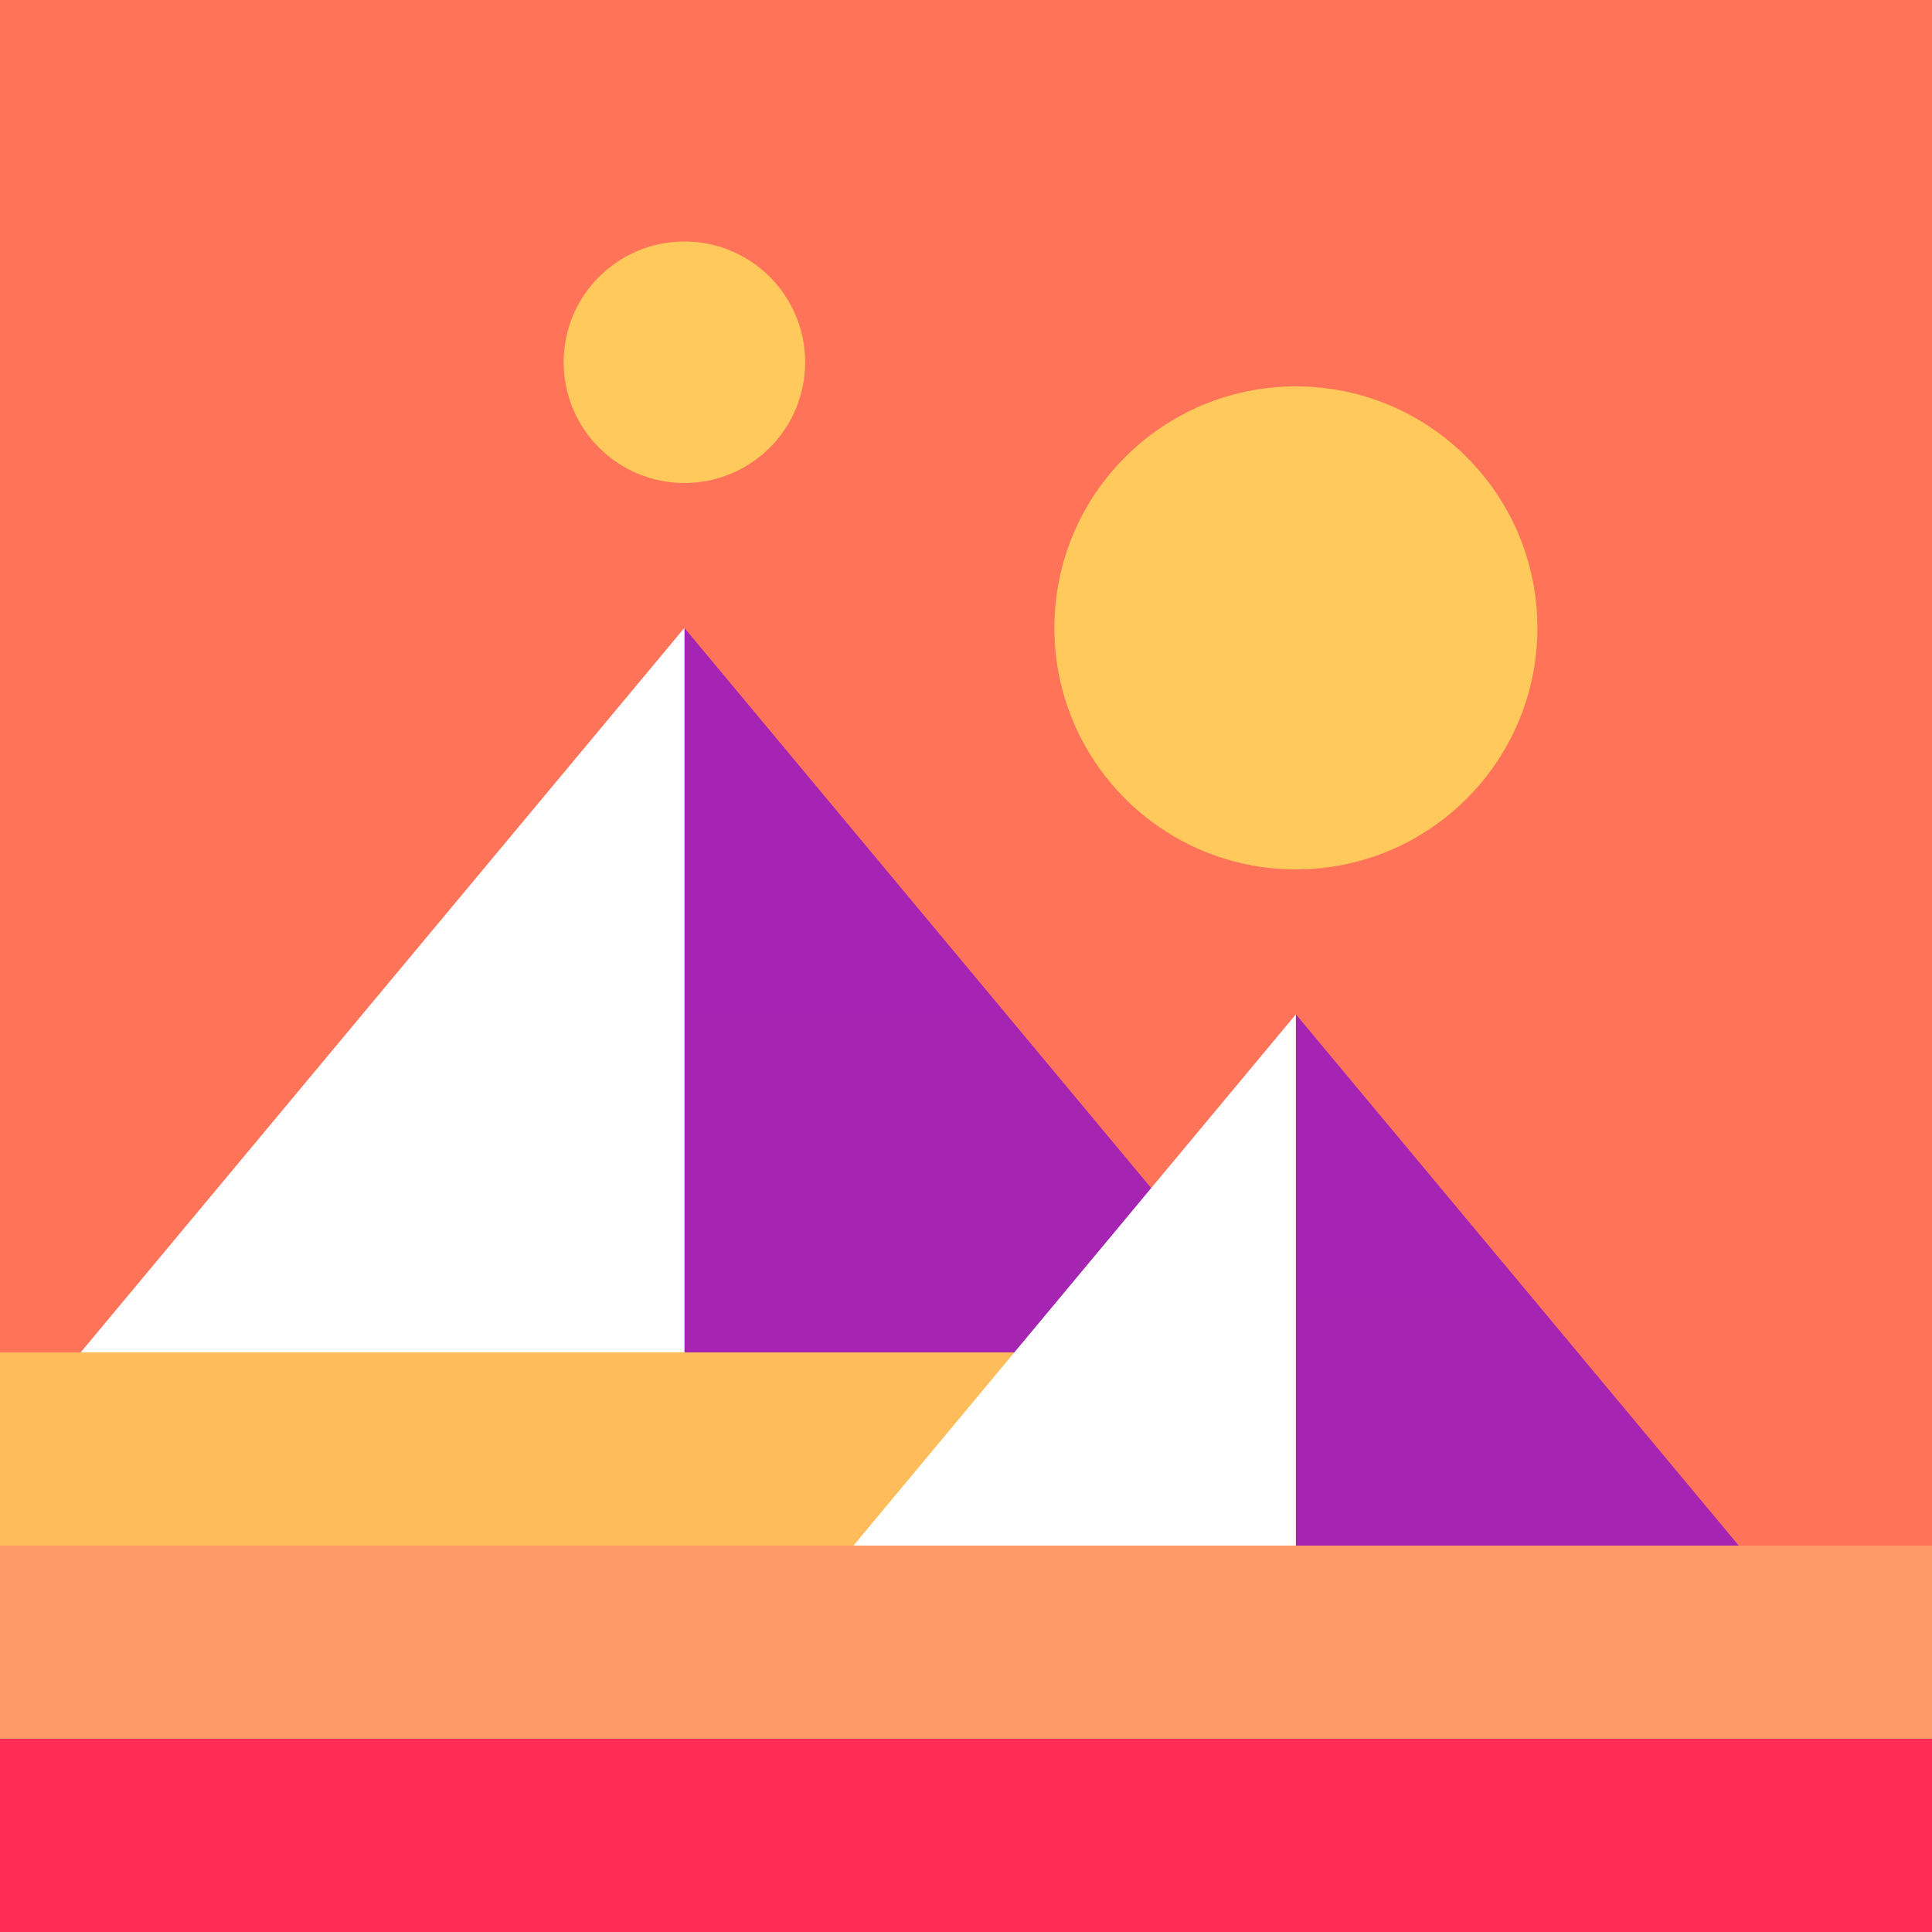 <svg width="100" height="100" viewBox="0 0 100 100" fill="none" xmlns="http://www.w3.org/2000/svg">
  <rect width="100" height="100" fill="#FF7459" />
  <path
    fill-rule="evenodd"
    clip-rule="evenodd"
    d="M35.425 32.5V70H66.675L35.425 32.5Z"
    fill="url(#paint0_linear_2_2334)"
  />
  <path
    fill-rule="evenodd"
    clip-rule="evenodd"
    d="M4.175 70H35.425V32.5L4.175 70Z"
    fill="white"
  />
  <rect y="80" width="100" height="10" fill="#FC9965" />
  <rect y="90" width="100" height="10" fill="#FF2D55" />
  <path
    fill-rule="evenodd"
    clip-rule="evenodd"
    d="M67.075 52.5V80H90L67.075 52.5Z"
    fill="url(#paint1_linear_2_2334)"
  />
  <rect y="70" width="67" height="10" fill="#FFBC5B" />
  <path
    fill-rule="evenodd"
    clip-rule="evenodd"
    d="M44.175 80H67.075V52.5L44.175 80Z"
    fill="white"
  />
  <path
    d="M67.075 45C73.979 45 79.575 39.404 79.575 32.5C79.575 25.596 73.979 20 67.075 20C60.171 20 54.575 25.596 54.575 32.5C54.575 39.404 60.171 45 67.075 45Z"
    fill="#FFC95B"
  />
  <path
    d="M35.425 25C38.877 25 41.675 22.202 41.675 18.75C41.675 15.298 38.877 12.5 35.425 12.5C31.973 12.5 29.175 15.298 29.175 18.75C29.175 22.202 31.973 25 35.425 25Z"
    fill="#FFC95B"
  />
  <defs>
    <linearGradient
      id="paint0_linear_2_2334"
      x1="1596.86"
      y1="32.5"
      x2="1596.86"
      y2="3782.5"
      gradientUnits="userSpaceOnUse"
    >
      <stop stop-color="#A524B3" />
      <stop offset="1" stop-color="#FF2D55" />
    </linearGradient>
    <linearGradient
      id="paint1_linear_2_2334"
      x1="1212.55"
      y1="52.5"
      x2="1212.55"
      y2="2802.5"
      gradientUnits="userSpaceOnUse"
    >
      <stop stop-color="#A524B3" />
      <stop offset="1" stop-color="#FF2D55" />
    </linearGradient>
  </defs>
</svg>
